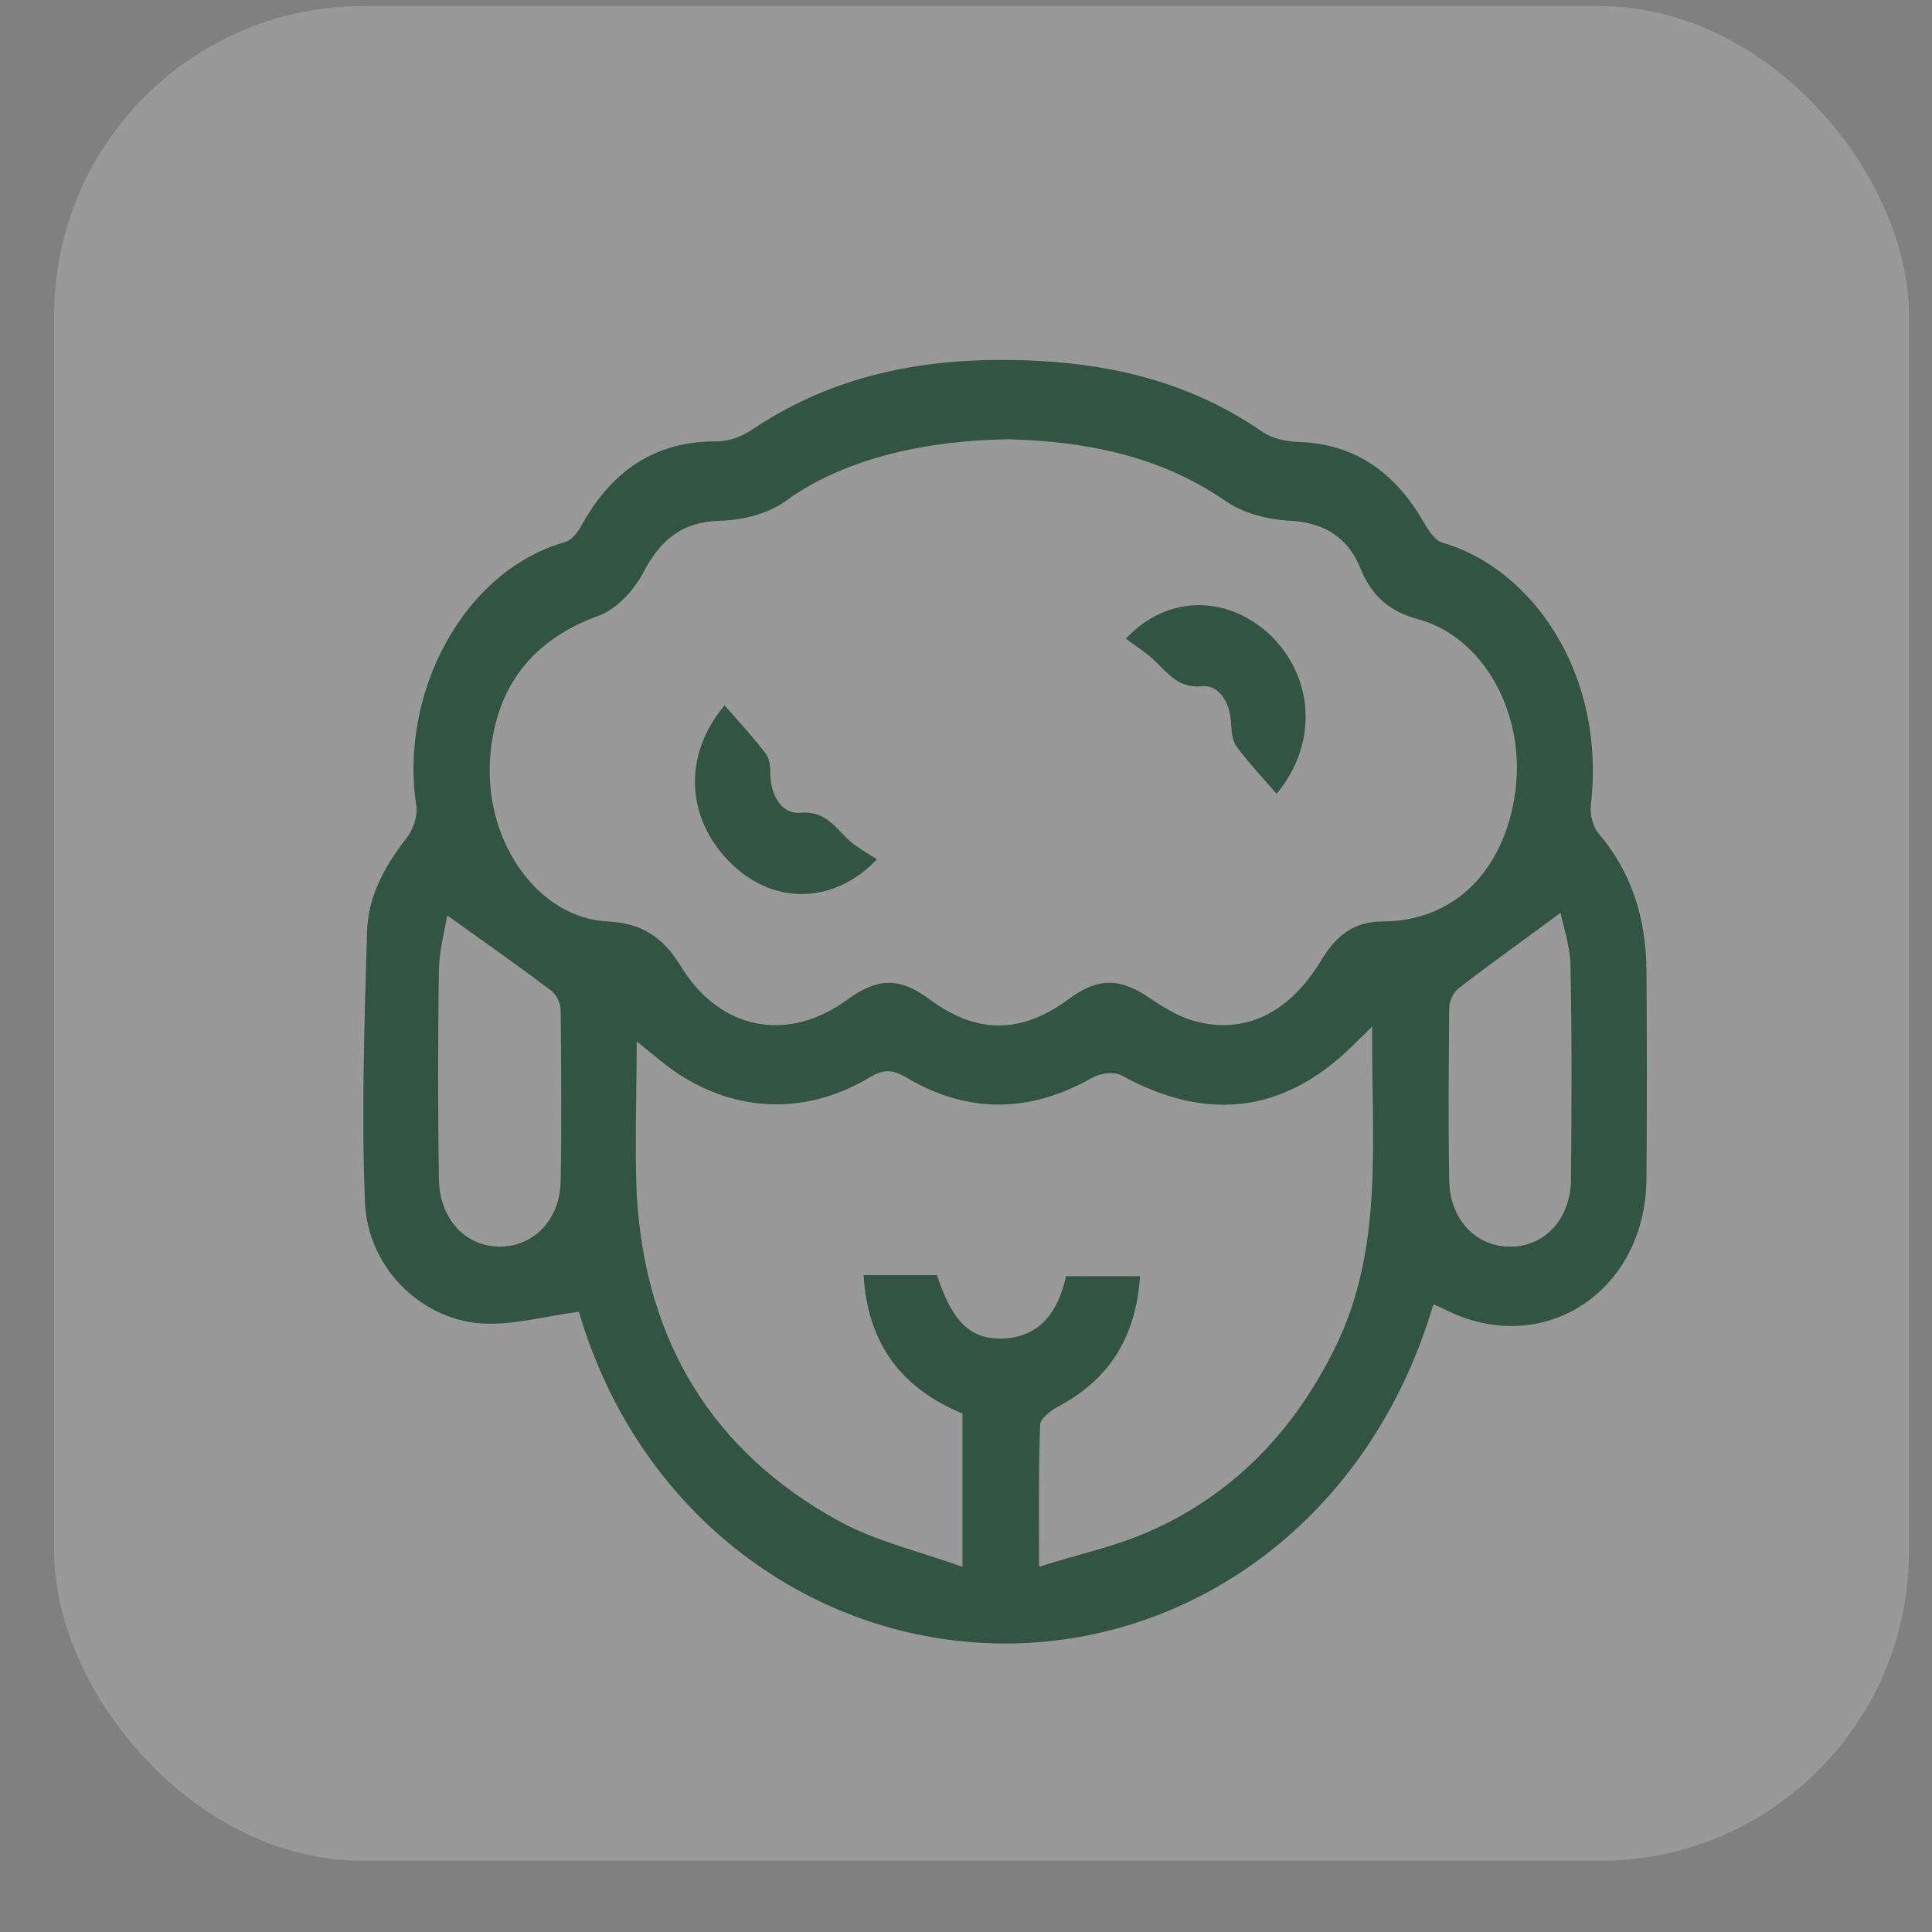 <svg width="25" height="25" viewBox="0 0 25 25" fill="none" xmlns="http://www.w3.org/2000/svg">
<rect x="0" y="0" width="25" height="25" fill="#808080" stroke="none"/>
<g id="Livestock-icon-btn-list">
<rect x="0.701" y="0.079" width="24" height="24" rx="4" fill="white" fill-opacity="0.2"/>
<g id="Vector">
<path d="M18.551 16.868C17.729 19.666 15.419 21.281 12.974 21.267C10.529 21.252 8.266 19.623 7.491 16.974C7.053 17.031 6.615 17.158 6.198 17.123C5.416 17.052 4.756 16.379 4.723 15.558C4.675 14.389 4.716 13.22 4.75 12.051C4.763 11.584 4.992 11.187 5.275 10.826C5.349 10.727 5.403 10.557 5.389 10.437C5.16 8.999 5.975 7.398 7.309 7.015C7.39 6.994 7.464 6.902 7.511 6.824C7.902 6.102 8.468 5.705 9.276 5.712C9.431 5.712 9.599 5.648 9.727 5.563C10.872 4.791 12.138 4.6 13.459 4.671C14.489 4.728 15.466 4.983 16.341 5.592C16.469 5.677 16.645 5.712 16.799 5.719C17.527 5.74 18.046 6.109 18.416 6.746C18.477 6.852 18.564 6.994 18.665 7.022C19.803 7.348 20.787 8.694 20.585 10.422C20.571 10.536 20.612 10.691 20.679 10.777C21.117 11.287 21.299 11.889 21.305 12.554C21.312 13.454 21.312 14.353 21.305 15.246C21.299 16.726 19.952 17.59 18.685 16.939C18.645 16.918 18.605 16.903 18.544 16.875L18.551 16.868ZM13.048 5.684C12.024 5.698 10.94 5.918 10.165 6.484C9.929 6.654 9.599 6.732 9.31 6.739C8.825 6.753 8.542 6.987 8.319 7.419C8.198 7.646 7.976 7.88 7.754 7.965C6.885 8.276 6.393 8.899 6.339 9.856C6.285 10.918 6.972 11.881 7.868 11.924C8.306 11.945 8.582 12.129 8.811 12.505C9.323 13.341 10.205 13.496 10.973 12.93C11.364 12.646 11.647 12.646 12.037 12.937C12.644 13.383 13.216 13.383 13.836 12.923C14.213 12.646 14.496 12.653 14.88 12.916C15.075 13.05 15.291 13.178 15.513 13.227C16.146 13.376 16.698 13.086 17.096 12.427C17.284 12.115 17.513 11.924 17.884 11.924C18.813 11.924 19.467 11.272 19.608 10.245C19.743 9.239 19.204 8.248 18.355 8.014C17.985 7.915 17.749 7.717 17.601 7.348C17.439 6.952 17.136 6.767 16.705 6.739C16.416 6.725 16.092 6.647 15.85 6.477C14.981 5.882 14.018 5.712 13.055 5.684H13.048ZM13.465 20.268C13.977 20.105 14.456 20.006 14.893 19.807C15.957 19.333 16.739 18.525 17.271 17.449C17.918 16.145 17.742 14.743 17.756 13.284C17.662 13.376 17.628 13.411 17.587 13.447C16.678 14.396 15.654 14.545 14.509 13.914C14.415 13.865 14.247 13.886 14.139 13.943C13.331 14.403 12.529 14.417 11.728 13.943C11.559 13.844 11.445 13.829 11.263 13.935C10.367 14.481 9.35 14.389 8.535 13.716C8.447 13.645 8.36 13.574 8.239 13.475C8.239 14.176 8.212 14.814 8.239 15.451C8.346 17.371 9.235 18.787 10.838 19.673C11.323 19.942 11.883 20.07 12.455 20.275V18.292C11.687 17.973 11.229 17.413 11.175 16.5H12.125C12.32 17.095 12.549 17.328 12.96 17.321C13.465 17.307 13.694 16.967 13.795 16.514H14.752C14.698 17.321 14.341 17.86 13.681 18.207C13.593 18.256 13.465 18.355 13.459 18.433C13.438 19.007 13.445 19.588 13.445 20.268H13.465ZM20.194 11.811C19.736 12.151 19.298 12.462 18.867 12.795C18.807 12.845 18.753 12.958 18.753 13.043C18.746 13.794 18.739 14.538 18.753 15.288C18.766 15.791 19.11 16.138 19.547 16.131C19.992 16.131 20.322 15.77 20.329 15.267C20.336 14.346 20.342 13.433 20.322 12.512C20.322 12.25 20.228 11.995 20.194 11.811ZM5.787 11.846C5.753 12.051 5.686 12.299 5.679 12.554C5.666 13.447 5.666 14.346 5.679 15.239C5.679 15.763 6.016 16.131 6.467 16.131C6.905 16.131 7.248 15.784 7.255 15.281C7.269 14.545 7.262 13.808 7.255 13.071C7.255 12.979 7.195 12.859 7.12 12.809C6.696 12.491 6.265 12.186 5.787 11.846Z" fill="#325442"/>
<path d="M9.376 9.128C9.571 9.348 9.753 9.547 9.914 9.759C9.962 9.823 9.968 9.936 9.968 10.021C9.975 10.298 10.117 10.539 10.359 10.517C10.682 10.489 10.81 10.709 10.992 10.879C11.1 10.971 11.228 11.042 11.349 11.12C10.763 11.729 9.968 11.701 9.429 11.141C8.877 10.574 8.837 9.766 9.376 9.128Z" fill="#325442"/>
<path d="M16.522 10.276C16.333 10.057 16.151 9.865 15.996 9.653C15.942 9.575 15.936 9.454 15.929 9.348C15.915 9.086 15.774 8.859 15.552 8.88C15.242 8.909 15.114 8.71 14.932 8.54C14.818 8.434 14.69 8.356 14.568 8.264C15.114 7.683 15.895 7.704 16.441 8.221C17 8.767 17.061 9.617 16.522 10.269V10.276Z" fill="#325442"/>
</g>
</g>
</svg>

